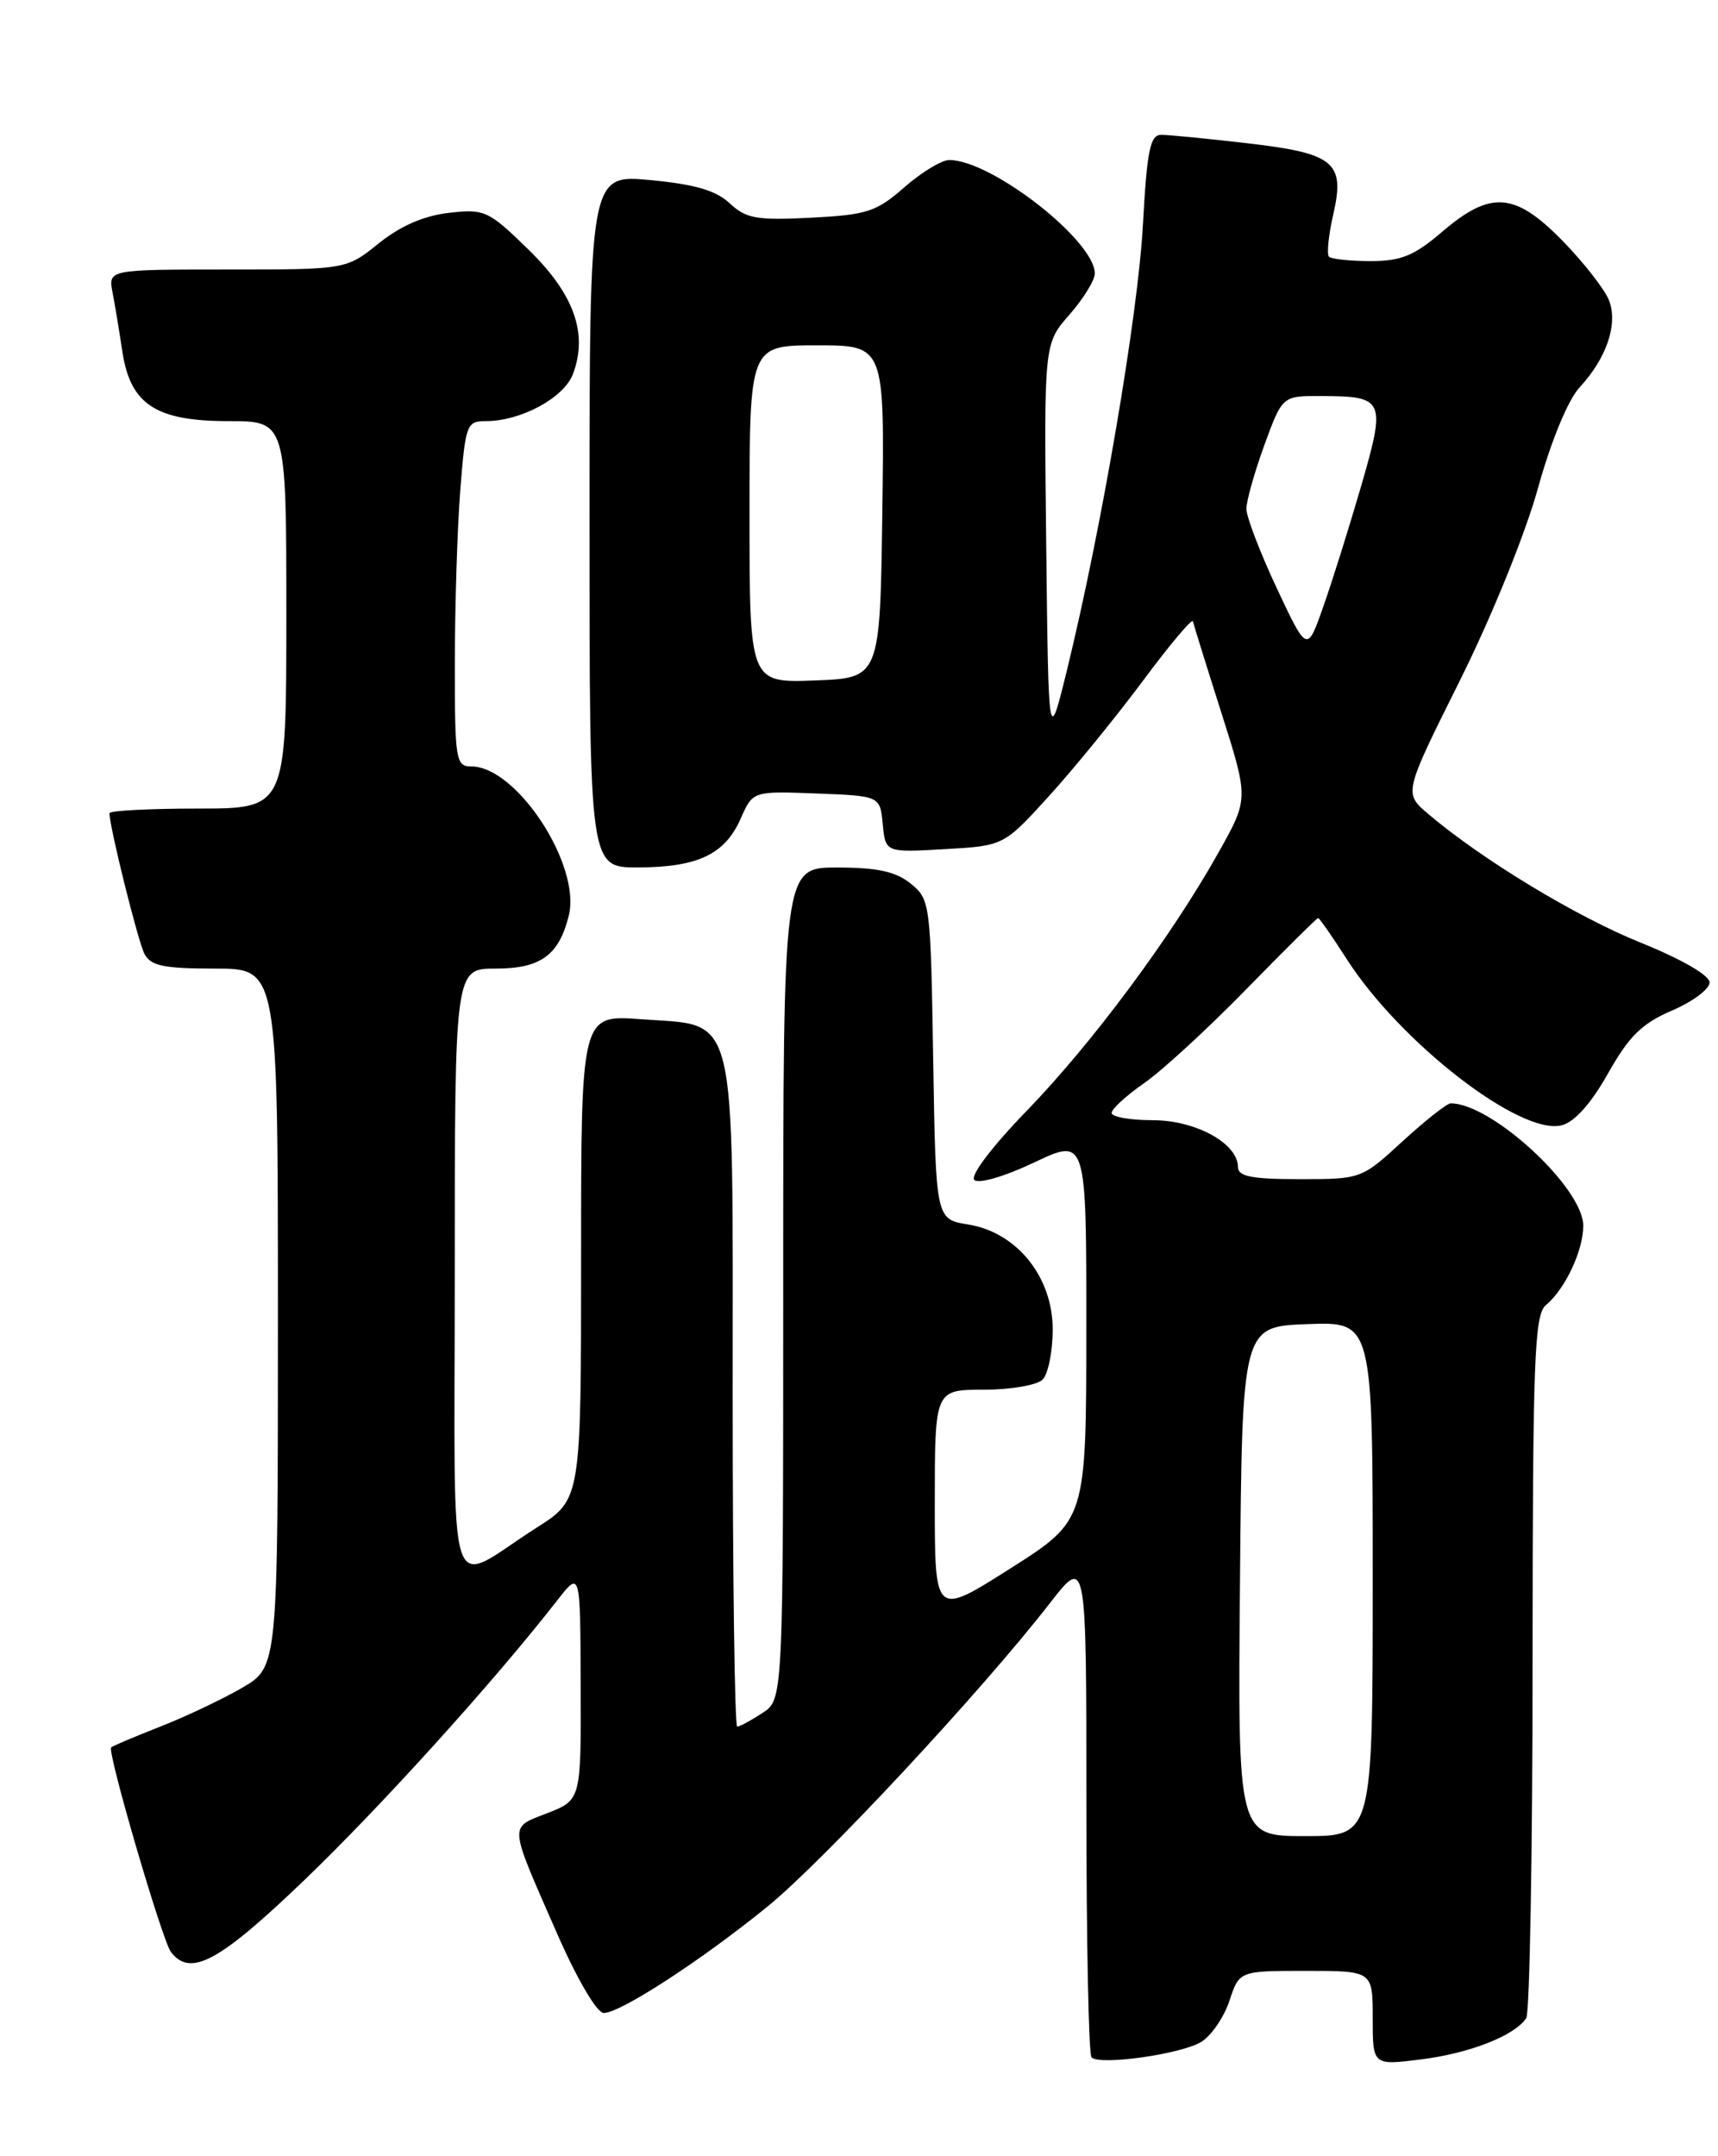 <?xml version="1.0" encoding="UTF-8" standalone="no"?>
<!DOCTYPE svg PUBLIC "-//W3C//DTD SVG 1.1//EN" "http://www.w3.org/Graphics/SVG/1.1/DTD/svg11.dtd" >
<svg xmlns="http://www.w3.org/2000/svg" xmlns:xlink="http://www.w3.org/1999/xlink" version="1.1" viewBox="0 0 204 256">
 <g >
 <path fill="currentColor"
d=" M 142.66 242.42 C 143.85 241.68 145.35 239.48 145.99 237.54 C 147.16 234.00 147.16 234.00 155.08 234.00 C 163.00 234.00 163.00 234.00 163.00 239.62 C 163.00 245.23 163.00 245.23 168.75 244.51 C 174.51 243.79 179.86 241.69 181.23 239.61 C 181.64 239.00 181.98 219.99 181.98 197.37 C 182.00 161.28 182.19 156.09 183.57 154.95 C 185.85 153.05 188.00 148.48 188.00 145.53 C 188.00 141.03 177.13 131.00 172.26 131.00 C 171.82 131.00 169.25 133.03 166.55 135.50 C 161.68 139.98 161.62 140.00 154.33 140.00 C 148.65 140.00 147.00 139.68 147.00 138.57 C 147.00 135.76 141.99 133.00 136.87 133.00 C 134.19 133.00 132.00 132.61 132.00 132.14 C 132.00 131.66 133.74 130.07 135.86 128.60 C 137.99 127.12 143.44 122.11 147.98 117.46 C 152.52 112.81 156.36 109.00 156.52 109.00 C 156.67 109.00 158.20 111.20 159.92 113.88 C 166.29 123.81 180.54 134.83 185.42 133.61 C 186.97 133.22 188.90 131.06 190.94 127.45 C 193.44 123.01 194.97 121.51 198.54 119.98 C 200.99 118.93 203.00 117.43 203.00 116.65 C 203.00 115.80 199.70 113.90 194.89 111.95 C 187.20 108.86 175.99 102.07 169.59 96.64 C 166.68 94.17 166.68 94.17 173.33 80.84 C 177.12 73.24 181.11 63.41 182.61 58.00 C 184.19 52.32 186.18 47.50 187.56 46.00 C 190.77 42.53 192.14 38.50 191.07 35.69 C 190.59 34.42 188.14 31.27 185.64 28.69 C 179.92 22.81 177.03 22.57 171.27 27.50 C 167.93 30.36 166.37 31.00 162.76 31.00 C 160.32 31.00 158.10 30.76 157.81 30.48 C 157.52 30.19 157.75 27.92 158.32 25.44 C 159.74 19.24 158.45 18.19 147.94 16.99 C 143.30 16.45 138.78 16.01 137.90 16.01 C 136.57 16.00 136.20 17.80 135.71 26.75 C 135.11 37.55 130.81 62.74 126.71 79.50 C 124.50 88.50 124.50 88.50 124.23 64.65 C 123.96 40.81 123.96 40.81 126.98 37.37 C 128.64 35.48 130.00 33.27 130.00 32.47 C 130.00 28.57 117.73 19.00 112.72 19.00 C 111.81 19.00 109.41 20.46 107.38 22.24 C 104.06 25.15 102.95 25.51 96.28 25.85 C 89.84 26.18 88.58 25.95 86.65 24.14 C 85.02 22.61 82.51 21.88 77.21 21.38 C 70.00 20.71 70.00 20.71 70.00 61.86 C 70.00 103.00 70.00 103.00 75.75 102.99 C 82.86 102.97 86.07 101.44 87.95 97.20 C 89.39 93.92 89.39 93.92 96.95 94.21 C 104.50 94.50 104.50 94.50 104.82 97.86 C 105.14 101.22 105.14 101.22 112.17 100.82 C 119.20 100.42 119.20 100.42 124.61 94.46 C 127.59 91.18 132.60 85.02 135.76 80.77 C 138.92 76.52 141.57 73.37 141.65 73.77 C 141.74 74.17 143.26 79.07 145.04 84.66 C 148.27 94.83 148.27 94.83 144.72 101.16 C 139.15 111.13 129.71 123.84 121.94 131.86 C 117.85 136.07 115.18 139.58 115.69 140.09 C 116.19 140.59 119.22 139.71 122.78 138.03 C 129.00 135.08 129.00 135.08 128.99 157.79 C 128.98 180.50 128.98 180.50 119.99 186.21 C 111.00 191.92 111.00 191.92 111.00 178.46 C 111.00 165.00 111.00 165.00 116.80 165.00 C 119.99 165.00 123.14 164.46 123.80 163.80 C 124.46 163.14 125.00 160.46 125.00 157.83 C 125.00 151.60 120.73 146.30 114.95 145.38 C 111.12 144.76 111.12 144.76 110.81 125.79 C 110.51 107.24 110.45 106.78 108.14 104.91 C 106.37 103.48 104.19 103.00 99.39 103.00 C 93.00 103.00 93.00 103.00 93.00 152.38 C 93.00 201.77 93.00 201.77 90.54 203.38 C 89.18 204.27 87.83 205.00 87.54 205.00 C 87.24 205.00 87.00 187.27 87.00 165.61 C 87.00 119.03 87.69 121.87 76.10 121.01 C 69.00 120.48 69.00 120.48 69.00 149.25 C 69.00 178.02 69.00 178.02 63.75 181.36 C 52.80 188.33 54.00 192.07 54.00 151.04 C 54.00 115.00 54.00 115.00 58.85 115.00 C 64.20 115.00 66.36 113.43 67.54 108.71 C 69.03 102.74 61.36 91.00 55.97 91.00 C 54.12 91.00 54.00 90.26 54.01 78.75 C 54.01 72.01 54.30 62.79 54.65 58.25 C 55.27 50.40 55.41 50.00 57.68 50.00 C 61.85 50.00 66.95 47.25 68.03 44.42 C 69.85 39.62 68.18 34.92 62.75 29.63 C 58.00 25.00 57.55 24.79 53.32 25.27 C 50.36 25.60 47.57 26.81 44.99 28.88 C 41.12 32.00 41.12 32.00 26.98 32.00 C 12.84 32.00 12.84 32.00 13.37 34.75 C 13.66 36.26 14.18 39.41 14.53 41.75 C 15.48 48.02 18.51 50.00 27.13 50.00 C 34.00 50.00 34.00 50.00 34.00 73.00 C 34.00 96.00 34.00 96.00 23.50 96.00 C 17.72 96.00 13.00 96.25 13.00 96.55 C 13.00 98.19 16.38 111.76 17.15 113.25 C 17.90 114.68 19.44 115.00 25.54 115.00 C 33.00 115.00 33.00 115.00 33.00 156.46 C 33.00 197.92 33.00 197.92 28.75 200.39 C 26.41 201.75 22.02 203.83 19.00 205.01 C 15.97 206.20 13.36 207.30 13.20 207.47 C 12.70 207.96 19.26 230.39 20.29 231.75 C 22.60 234.78 25.99 232.96 36.11 223.25 C 45.19 214.54 58.73 199.57 66.20 189.97 C 68.91 186.50 68.91 186.50 68.95 200.10 C 69.00 213.70 69.00 213.70 65.00 215.27 C 60.39 217.08 60.32 216.27 66.23 229.75 C 68.58 235.09 70.89 239.00 71.69 239.00 C 73.67 239.00 83.29 232.74 91.14 226.36 C 97.79 220.94 116.54 200.81 124.66 190.35 C 129.00 184.76 129.00 184.76 129.00 214.21 C 129.00 230.41 129.27 243.94 129.61 244.27 C 130.59 245.26 140.32 243.88 142.66 242.42 Z  M 147.24 187.75 C 147.50 157.50 147.50 157.50 155.25 157.21 C 163.00 156.92 163.00 156.92 163.00 187.46 C 163.00 218.00 163.00 218.00 154.99 218.00 C 146.97 218.00 146.97 218.00 147.24 187.75 Z  M 89.00 61.04 C 89.00 41.00 89.00 41.00 97.02 41.00 C 105.04 41.00 105.04 41.00 104.77 60.75 C 104.50 80.50 104.50 80.50 96.75 80.79 C 89.00 81.08 89.00 81.08 89.00 61.04 Z  M 151.60 69.82 C 149.62 65.59 148.00 61.36 148.00 60.42 C 148.00 59.48 148.96 56.07 150.13 52.85 C 152.27 47.00 152.27 47.00 156.88 47.02 C 164.40 47.04 164.59 47.46 161.65 57.63 C 160.23 62.51 158.21 68.97 157.14 72.00 C 155.21 77.50 155.21 77.50 151.60 69.82 Z "/>
</g>
</svg>